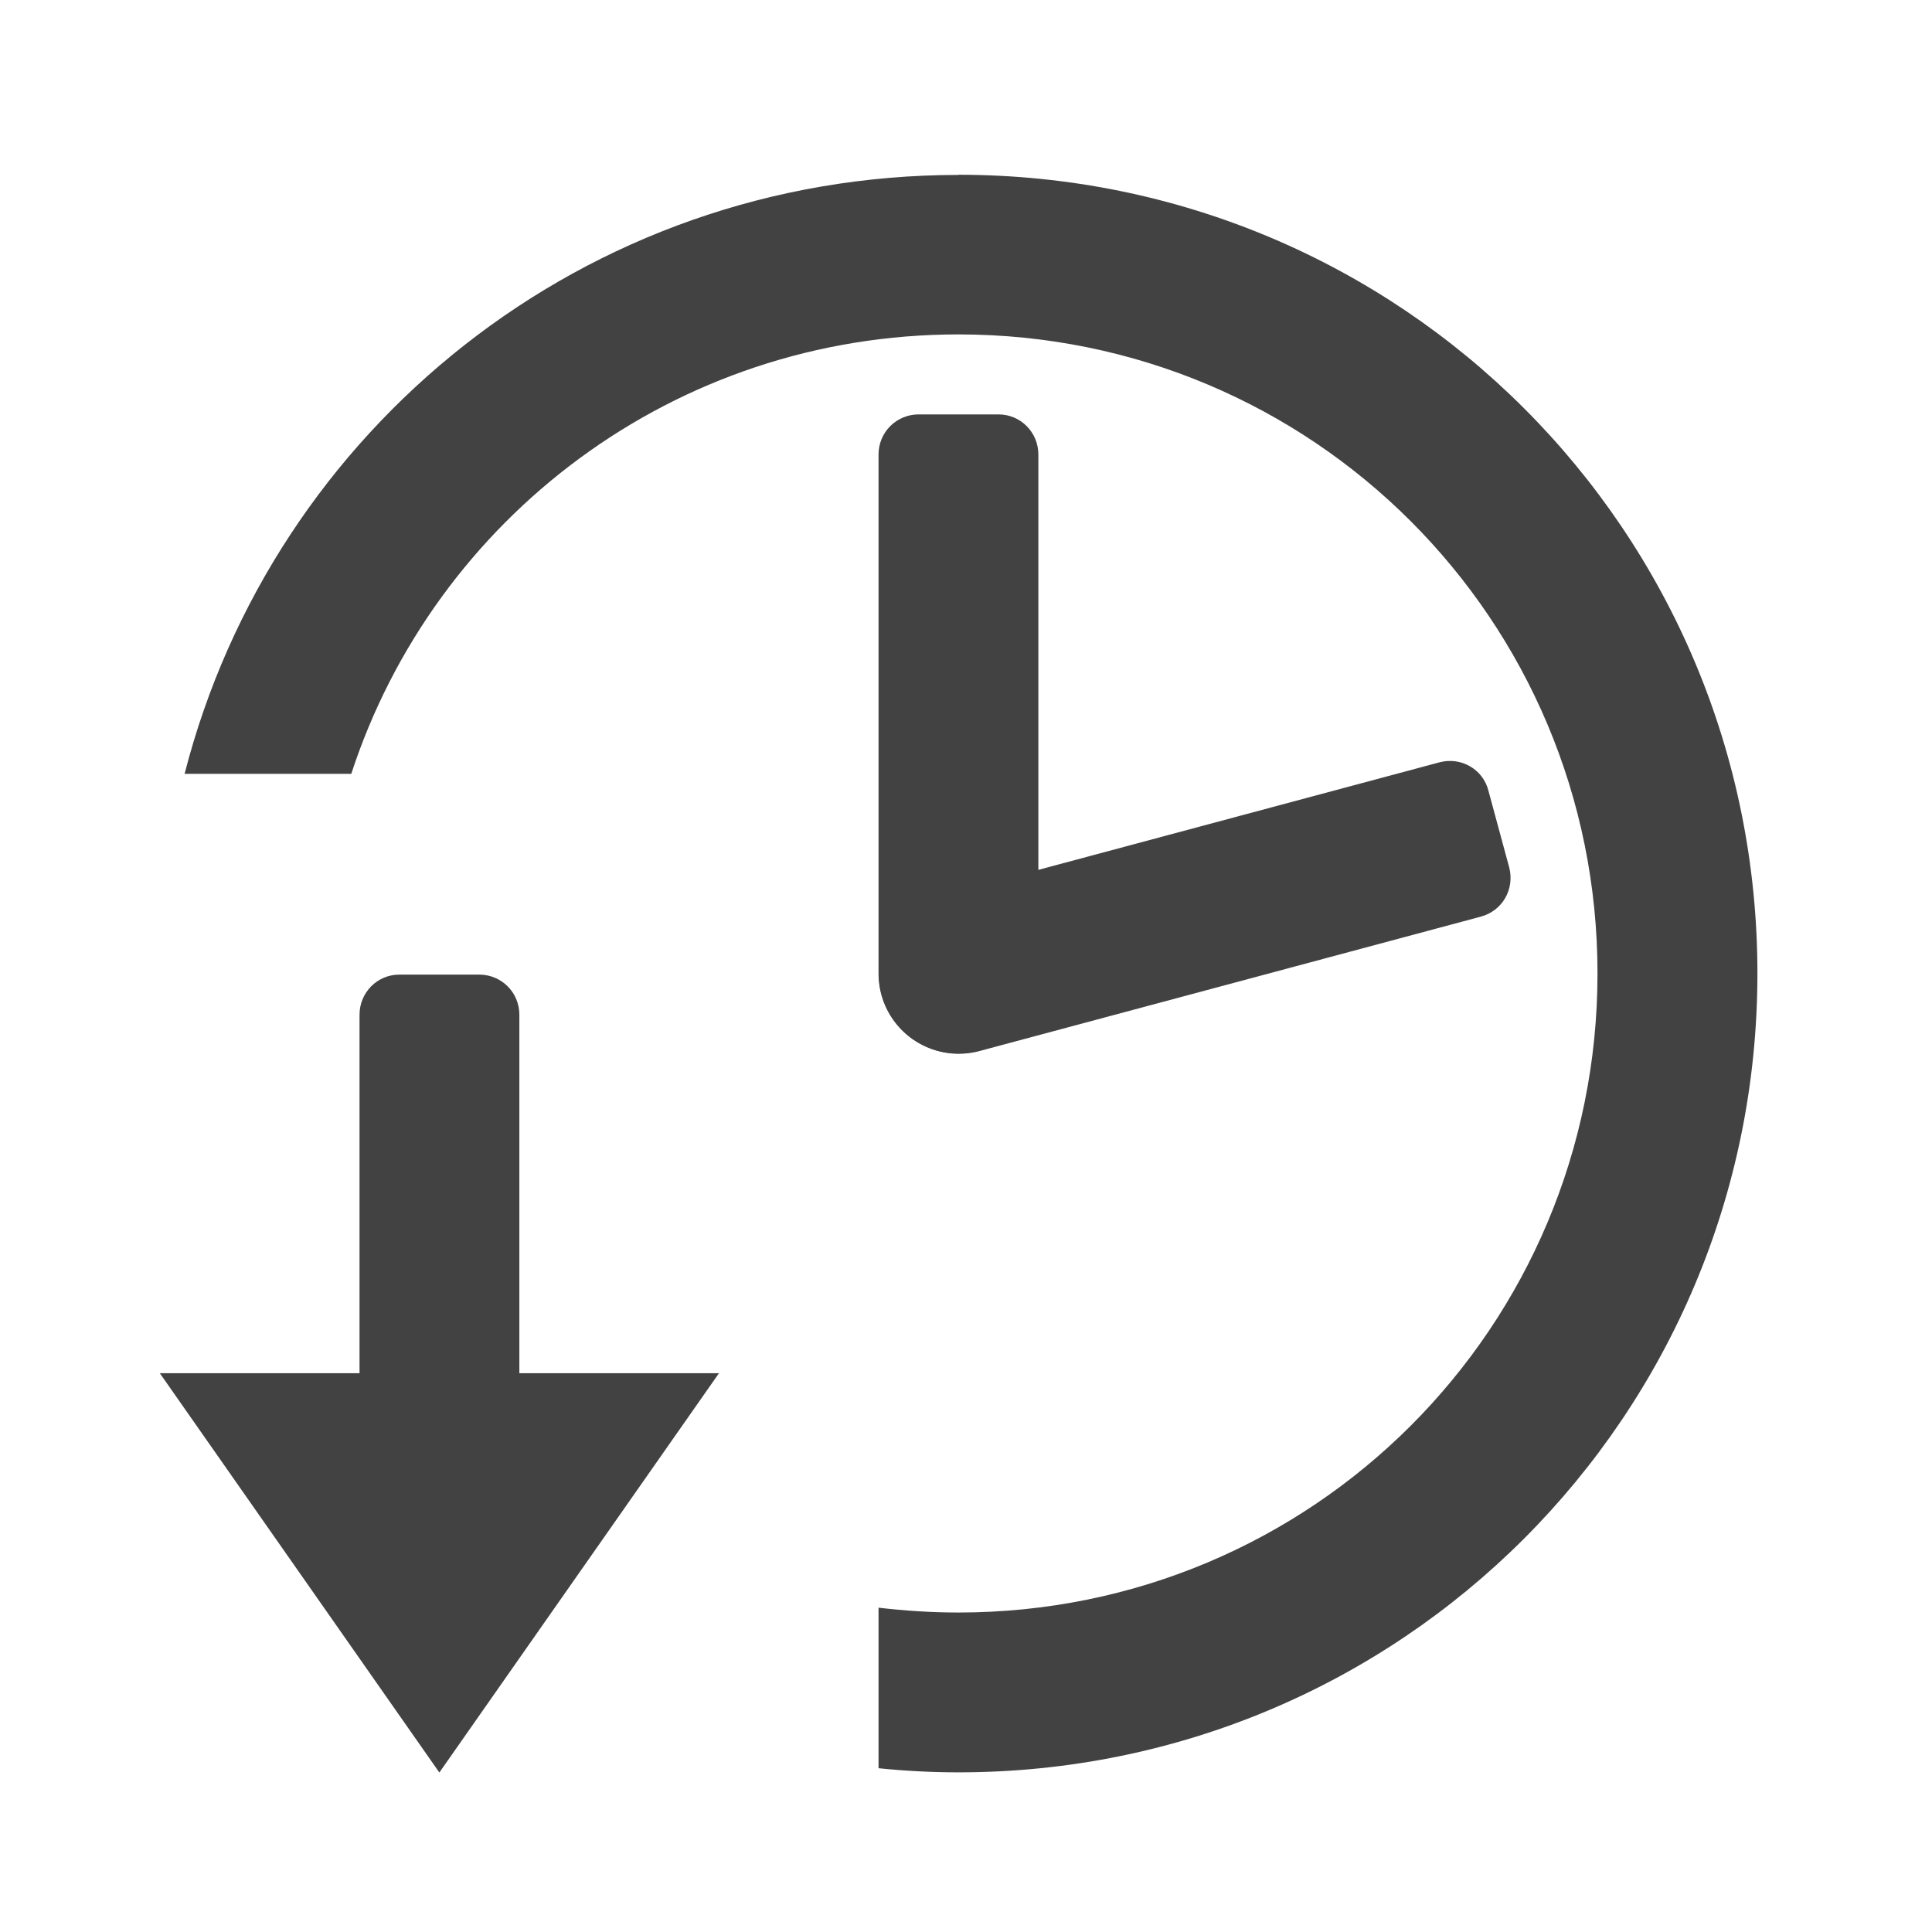 <svg height="22" viewBox="0 0 22 22" width="22" xmlns="http://www.w3.org/2000/svg"><g fill="#424242"><path d="m10.914 1.992c-4.254 0-7.805 2.891-8.812 6.82h1.898c.949-2.91 3.68-5.004 6.914-5.004 4.031 0 7.277 3.246 7.277 7.277s-3.246 7.277-7.277 7.277c-.309 0-.609-.02-.91-.055v1.828c.301.031.605.047.91.047 5.039 0 9.098-4.059 9.098-9.098 0-5.039-4.059-9.094-9.098-9.094zm0 0"/><path d="m10.461 4.719c-.254 0-.457.203-.457.457v5.91c0 .504.406.91.91.91.504 0 .91-.406.91-.91v-5.91c0-.254-.203-.457-.453-.457zm0 0"/><path d="m16.949 9.004c-.062-.246-.312-.387-.555-.324l-5.711 1.531c-.488.129-.773.629-.645 1.113.133.488.629.773 1.113.645l5.711-1.531c.246-.066.387-.312.324-.559zm0 0"/><path d="m5.914 16.09h-1.82v-4.535c0-.254.203-.457.453-.457h.91c.254 0 .457.203.457.457zm0 0"/><path d="m1.82 15.637h6.367l-3.184 4.547zm0 0"/></g></svg>